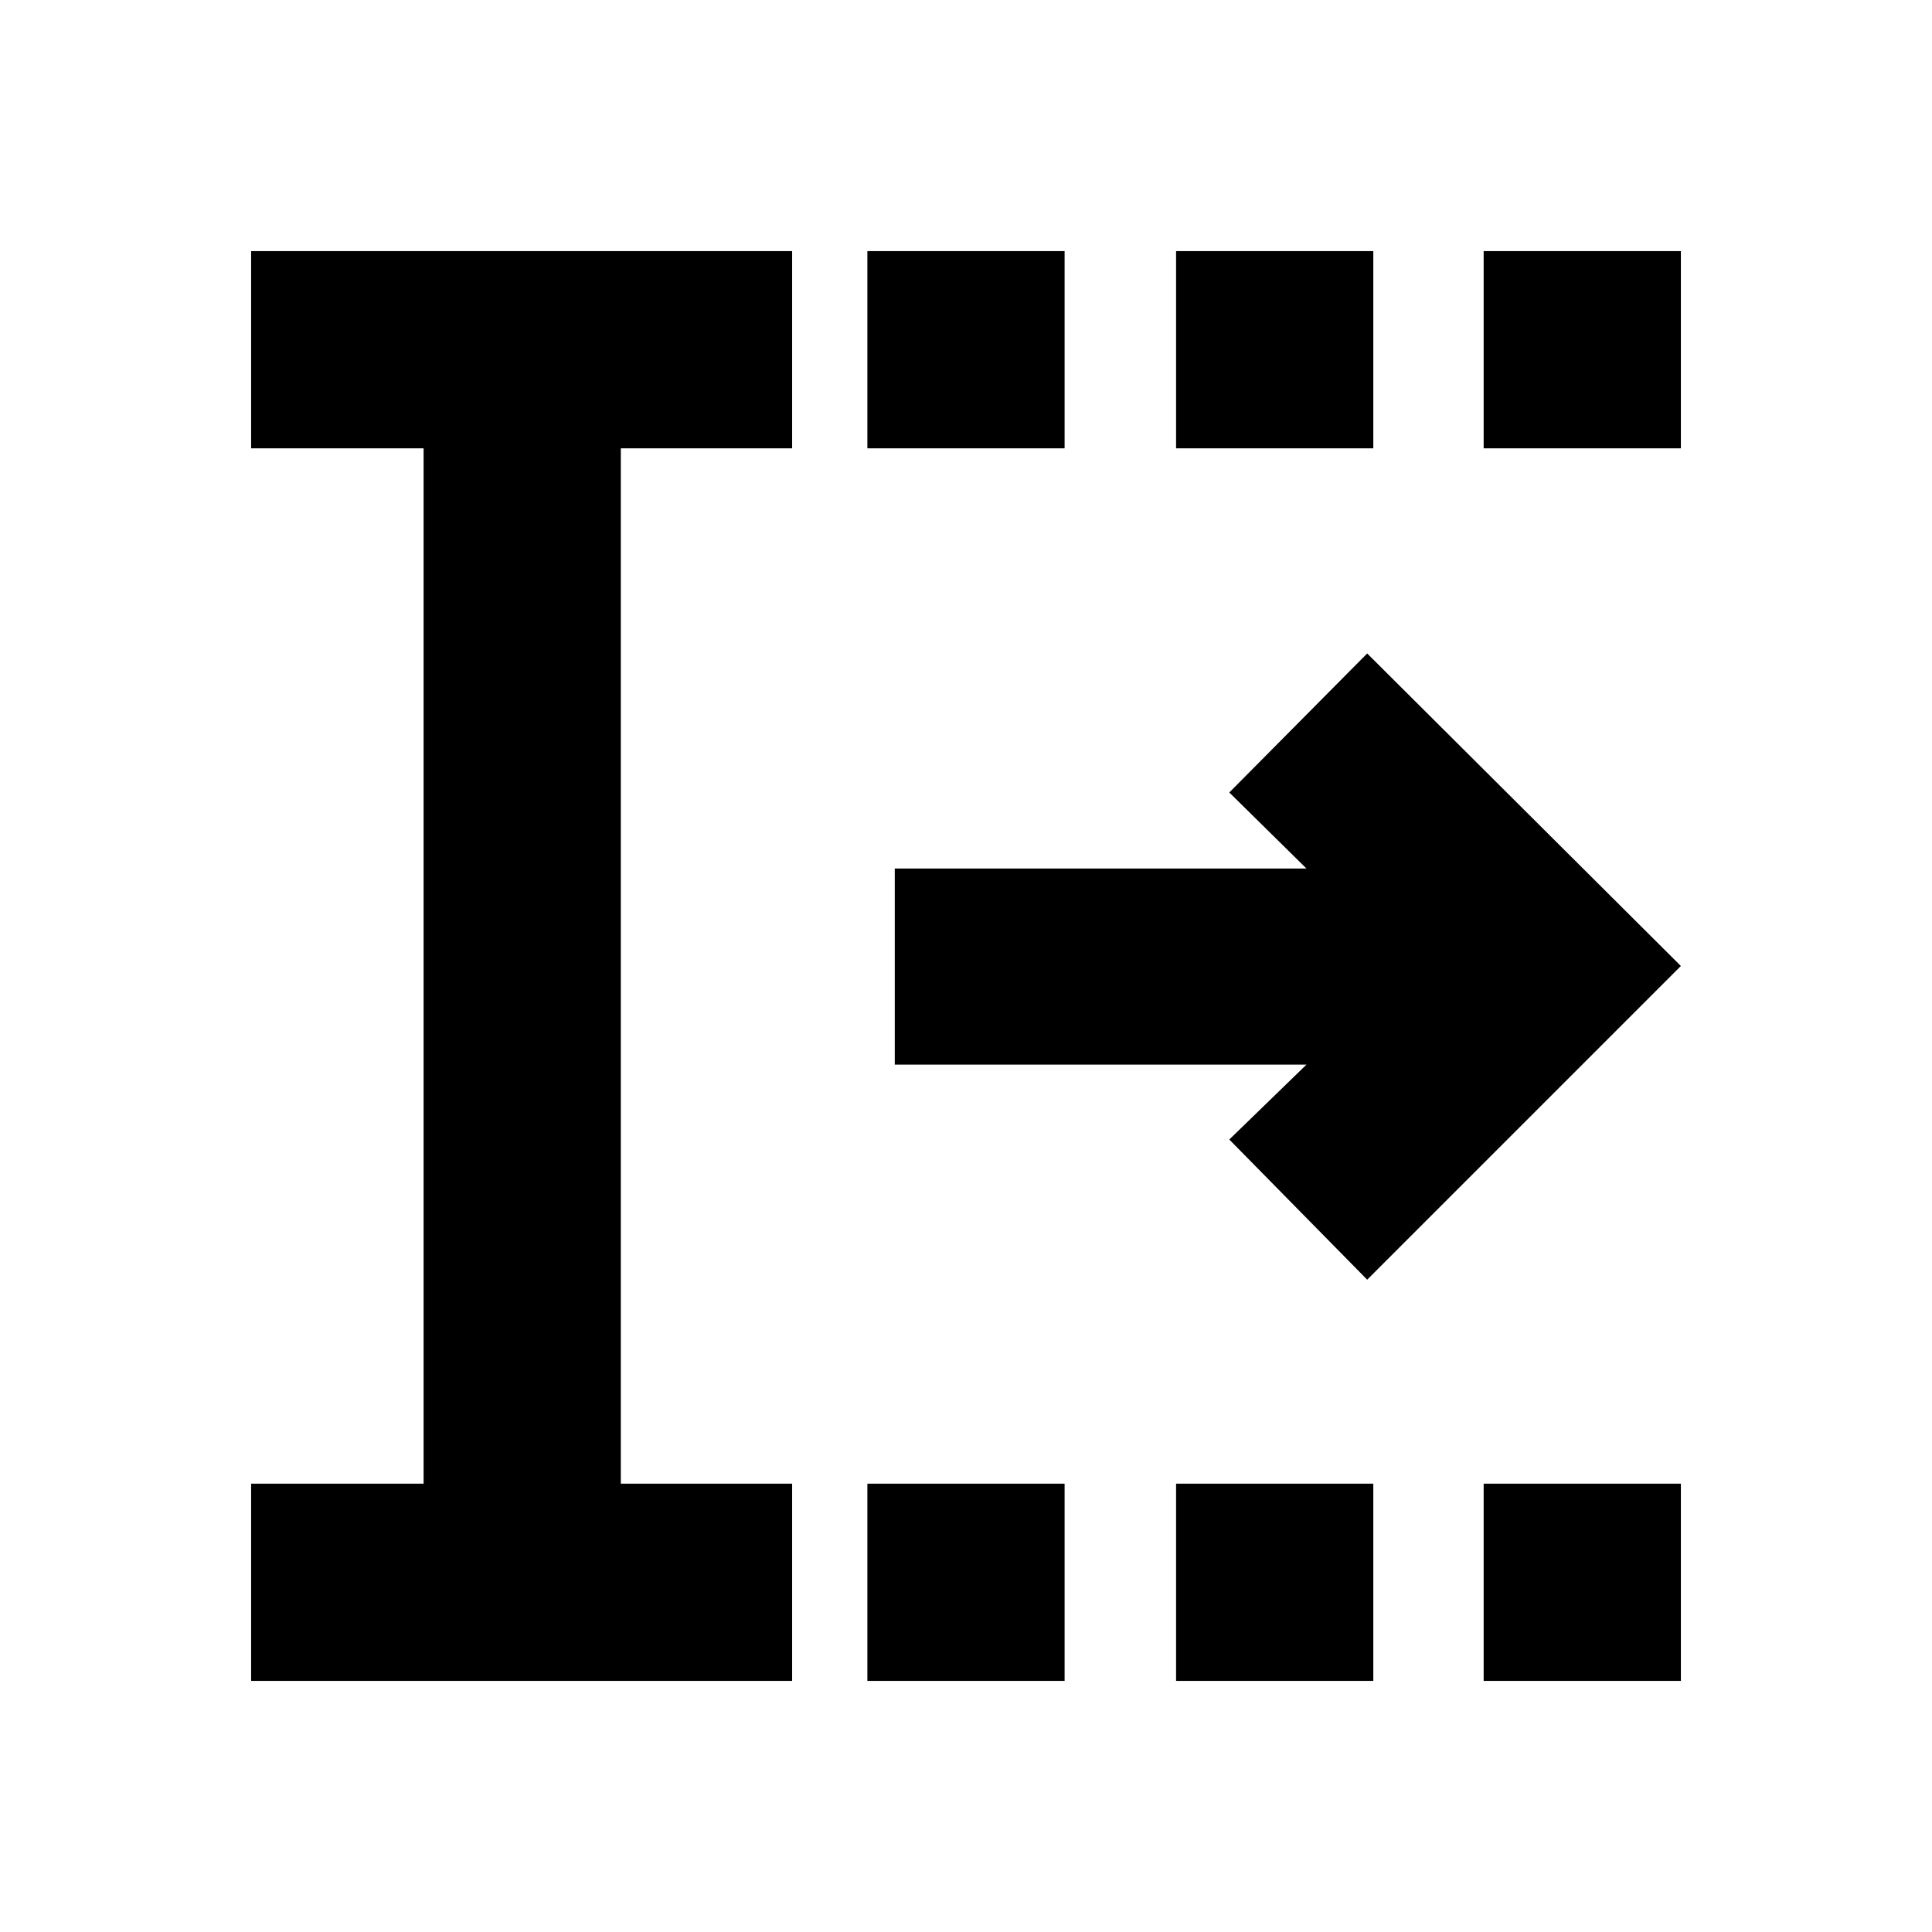 <svg xmlns="http://www.w3.org/2000/svg" height="20" viewBox="0 -960 960 960" width="20"><path d="M431-124.78v-98h98v98h-98Zm0-612.44v-98h98v98h-98Zm153.39 612.44v-98h98v98h-98Zm0-612.44v-98h98v98h-98Zm152.83 612.44v-98h98v98h-98Zm0-612.44v-98h98v98h-98ZM124.78-124.78v-98h85.7v-514.44h-85.7v-98h268.83v98h-85.13v514.44h85.13v98H124.78Zm554.57-199.35-68.52-69.65L649.17-431H444.61v-97.44h204.56l-38.34-37.78 68.52-69.08L835.22-480 679.35-324.13Z"/></svg>